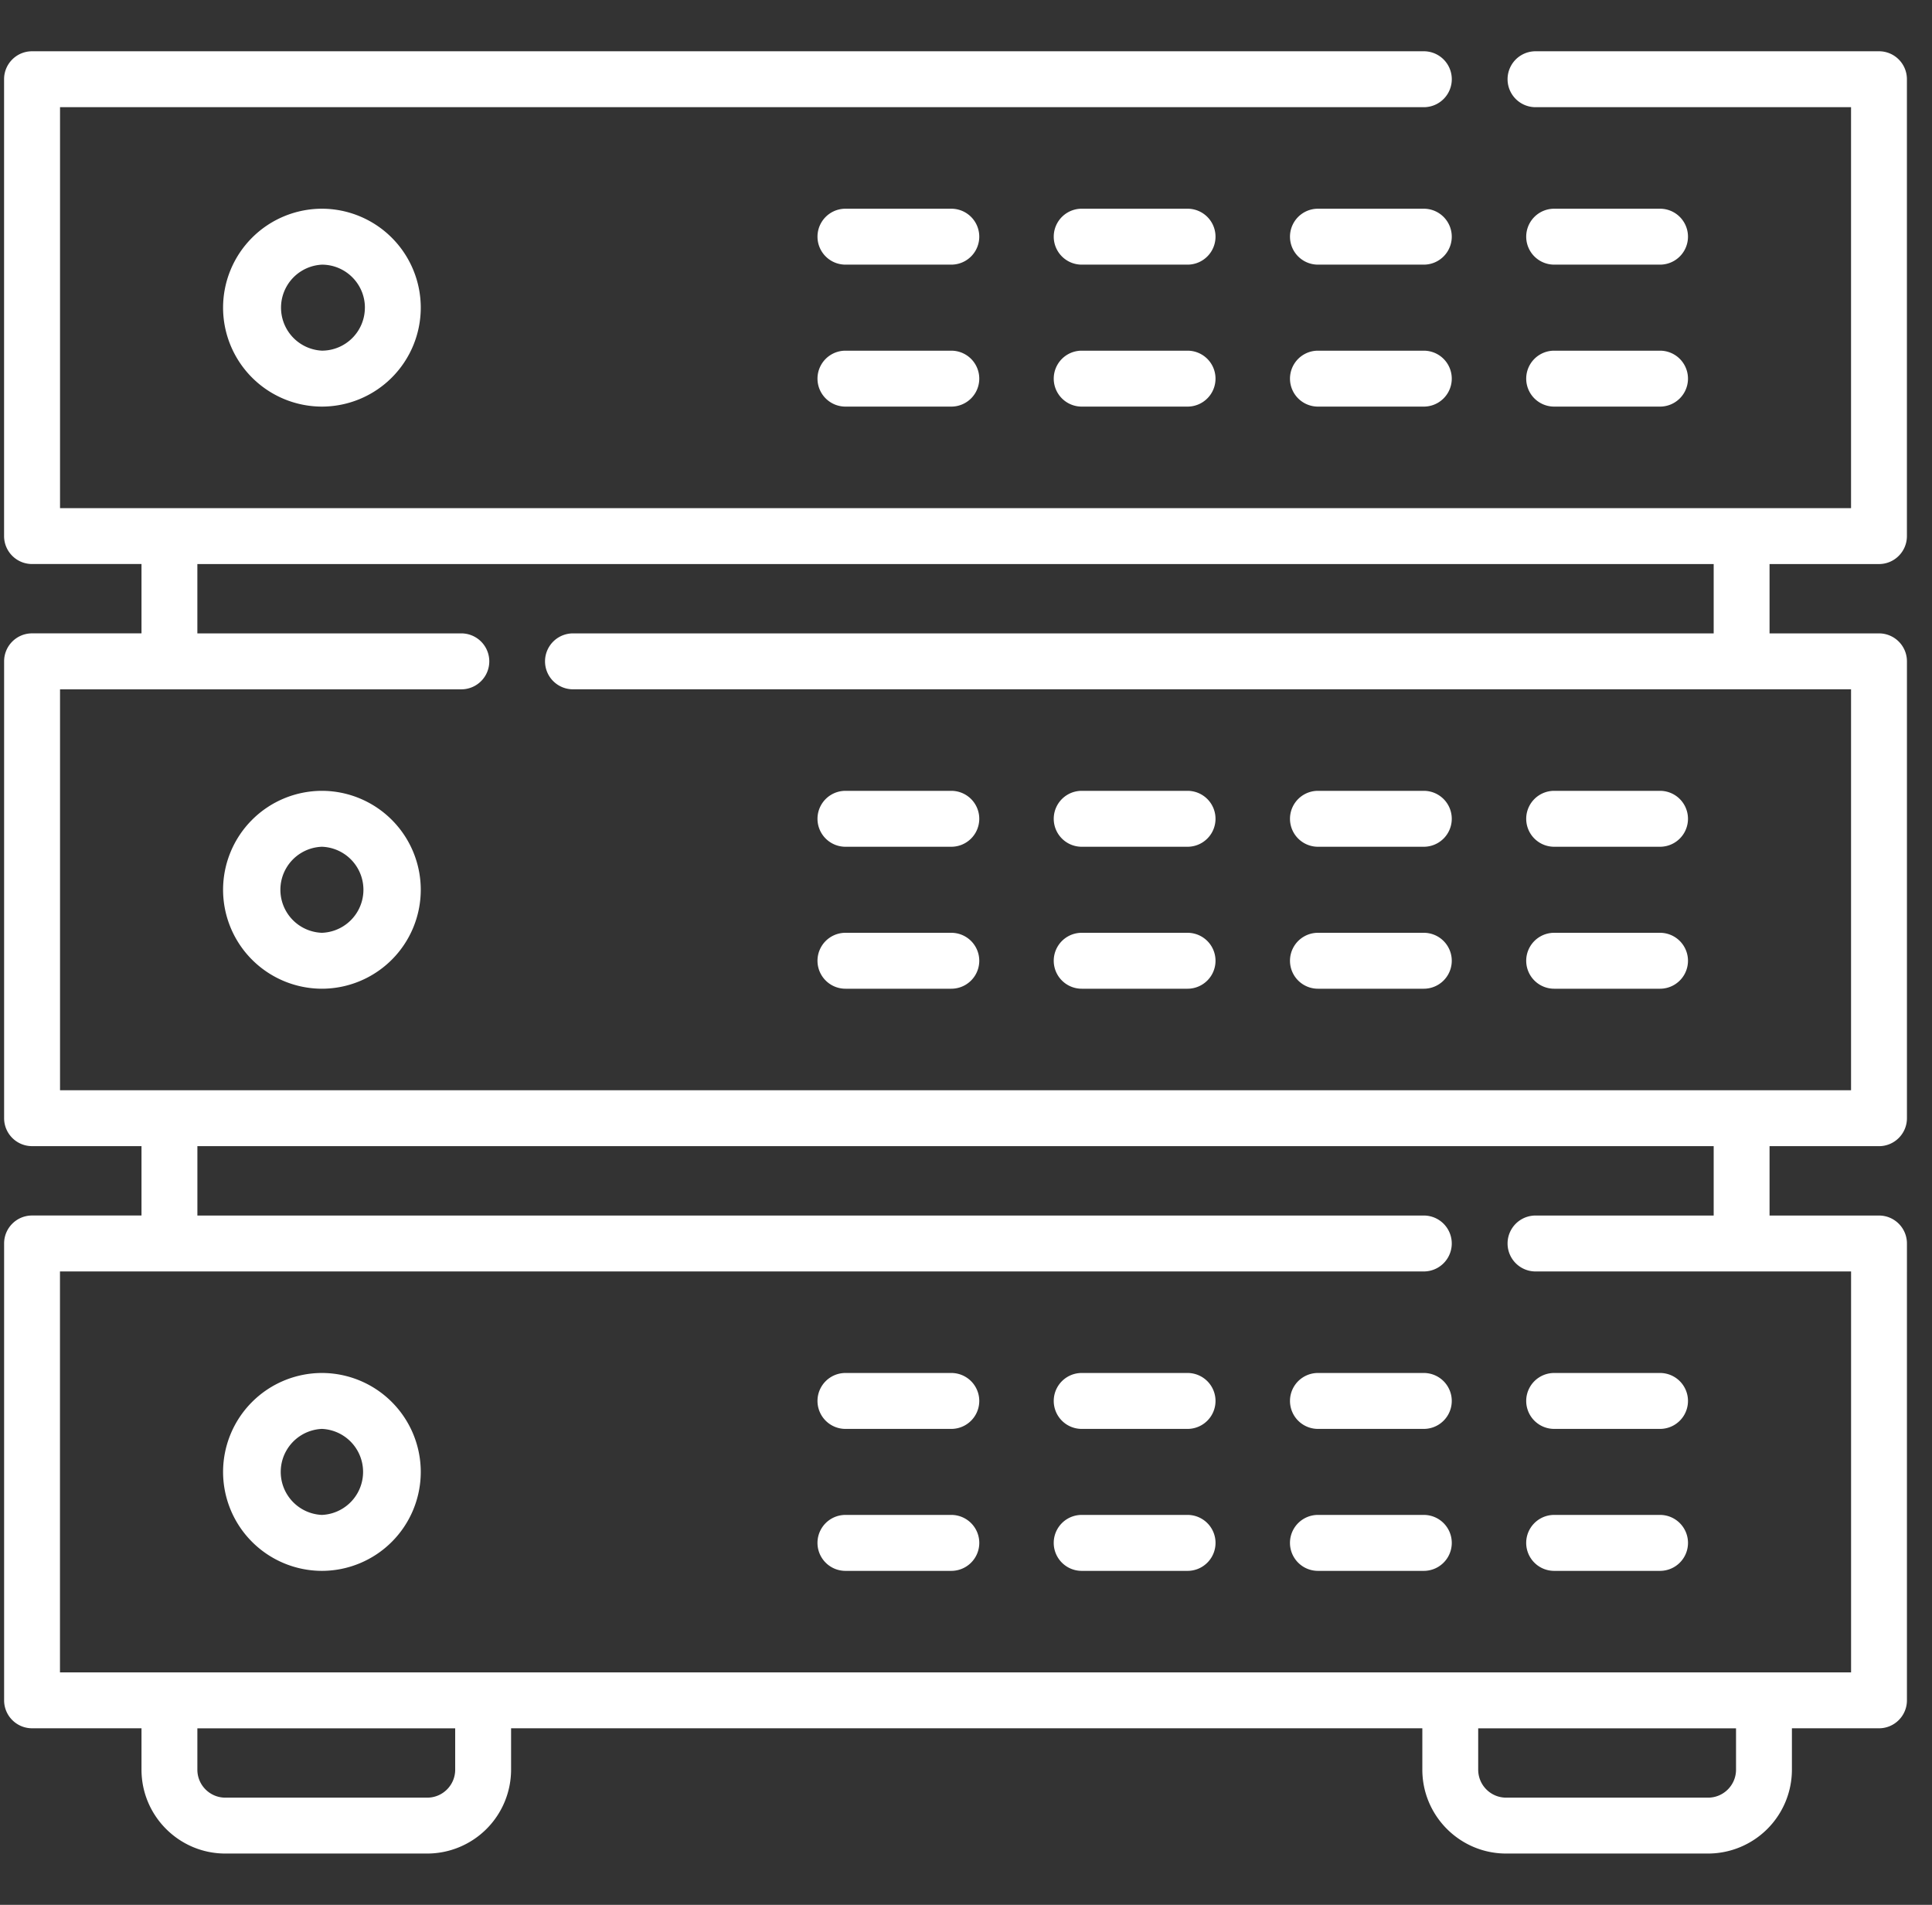 <svg width="71" height="70" fill="none" xmlns="http://www.w3.org/2000/svg"><rect width="100%" height="100%" fill="#333333" stroke="none"/><g clip-path="url(#clip0)"><path d="M8.198 11.306a3.638 3.638 0 003.632 3.636 3.638 3.638 0 003.633-3.636A3.638 3.638 0 0011.83 7.67a3.638 3.638 0 00-3.632 3.636zm5.211 0a1.58 1.58 0 01-1.579 1.58 1.582 1.582 0 010-3.16c.871 0 1.58.708 1.58 1.58z" fill="#FFF"/><path d="M69.052 20.728c.567 0 1.026-.46 1.026-1.028V2.911c0-.567-.459-1.027-1.026-1.027H56.43a1.027 1.027 0 000 2.055h11.595v14.734H2.206V3.939h50.119a1.027 1.027 0 000-2.055H1.178C.61 1.884.15 2.344.15 2.91V19.7c0 .567.46 1.027 1.027 1.027H5.2v2.548H1.178c-.567 0-1.027.46-1.027 1.028v16.789c0 .567.46 1.027 1.027 1.027H5.2v2.549H1.178c-.567 0-1.027.46-1.027 1.027v16.789c0 .568.46 1.028 1.027 1.028H5.2v1.52c0 1.7 1.382 3.083 3.08 3.083h7.422a3.085 3.085 0 003.08-3.082v-1.521H52.27v1.52c0 1.7 1.382 3.083 3.08 3.083h7.422a3.085 3.085 0 003.08-3.082v-1.521h3.2c.567 0 1.027-.46 1.027-1.028V45.696c0-.567-.46-1.027-1.027-1.027H65.03V42.12h4.022c.567 0 1.027-.46 1.027-1.027v-16.79c0-.567-.46-1.027-1.027-1.027H65.03v-2.548h4.022zM16.728 65.033c0 .567-.46 1.028-1.026 1.028H8.28c-.566 0-1.027-.46-1.027-1.028v-1.52h9.475v1.52zm47.07 0c0 .567-.46 1.028-1.026 1.028H55.35c-.567 0-1.027-.46-1.027-1.028v-1.52h9.475v1.52zm-.821-20.364H56.43a1.027 1.027 0 000 2.055h11.596v14.733H2.204V46.724h50.12a1.027 1.027 0 000-2.055H7.254V42.12h55.723v2.549zm0-21.393h-41.92a1.027 1.027 0 000 2.055h46.968v14.734H2.206V25.332h14.747a1.027 1.027 0 000-2.056h-9.7v-2.548h55.724v2.548z" fill="#FFF"/><path d="M34.96 7.67h-3.89a1.027 1.027 0 000 2.055h3.89a1.027 1.027 0 000-2.055zm8.682 0h-3.89a1.027 1.027 0 000 2.055h3.89a1.027 1.027 0 000-2.055zm8.682 0h-3.89a1.027 1.027 0 000 2.055h3.89a1.027 1.027 0 000-2.055zm4.791 2.055h3.89a1.027 1.027 0 000-2.055h-3.89a1.027 1.027 0 000 2.055zM34.96 12.887h-3.89a1.027 1.027 0 000 2.055h3.89a1.027 1.027 0 000-2.055zm8.682 0h-3.89a1.027 1.027 0 000 2.055h3.89a1.027 1.027 0 000-2.055zm8.682 0h-3.89a1.027 1.027 0 000 2.055h3.89a1.027 1.027 0 000-2.055zm4.791 2.055h3.89a1.027 1.027 0 000-2.055h-3.89a1.027 1.027 0 000 2.055zM11.83 29.062a3.638 3.638 0 00-3.632 3.636 3.638 3.638 0 003.632 3.636 3.638 3.638 0 003.633-3.636 3.638 3.638 0 00-3.633-3.636zm0 5.217a1.582 1.582 0 010-3.162 1.582 1.582 0 010 3.162z" fill="#FFF"/><path d="M31.07 31.117h3.89a1.027 1.027 0 000-2.055h-3.89a1.027 1.027 0 000 2.055z" fill="#fff"/><path d="M39.752 31.117h3.89a1.027 1.027 0 000-2.055h-3.89a1.027 1.027 0 000 2.055zm8.682 0h3.89a1.027 1.027 0 000-2.055h-3.89a1.027 1.027 0 000 2.055zm8.681 0h3.89a1.027 1.027 0 000-2.055h-3.89a1.027 1.027 0 000 2.055zM31.07 36.334h3.89a1.027 1.027 0 000-2.055h-3.89a1.027 1.027 0 000 2.055zm8.682 0h3.89a1.027 1.027 0 000-2.055h-3.89a1.027 1.027 0 000 2.055zm8.682 0h3.89a1.027 1.027 0 000-2.055h-3.89a1.027 1.027 0 000 2.055zm8.681 0h3.89a1.027 1.027 0 000-2.055h-3.89a1.027 1.027 0 000 2.055zM11.83 50.455a3.638 3.638 0 00-3.632 3.636 3.638 3.638 0 003.632 3.636 3.638 3.638 0 003.633-3.636 3.638 3.638 0 00-3.633-3.636zm0 5.216a1.582 1.582 0 010-3.161 1.582 1.582 0 010 3.161zm23.13-5.216h-3.89a1.027 1.027 0 000 2.055h3.89a1.027 1.027 0 000-2.055zm8.682 0h-3.89a1.027 1.027 0 000 2.055h3.89a1.027 1.027 0 000-2.055zm8.682 0h-3.89a1.027 1.027 0 000 2.055h3.89a1.027 1.027 0 000-2.055zm4.791 2.055h3.89a1.027 1.027 0 000-2.055h-3.89a1.027 1.027 0 000 2.055zM34.96 55.671h-3.89a1.027 1.027 0 000 2.056h3.89a1.027 1.027 0 000-2.056zm8.682 0h-3.89a1.027 1.027 0 000 2.056h3.89a1.027 1.027 0 000-2.056zm8.682 0h-3.89a1.027 1.027 0 000 2.056h3.89a1.027 1.027 0 000-2.056zm4.791 2.056h3.89a1.027 1.027 0 000-2.056h-3.89a1.027 1.027 0 000 2.056z" fill="#FFF"/></g><defs><clipPath id="clip0"><path fill="#fff" transform="translate(.151)" d="M0 0h69.927v70H0z"/></clipPath></defs></svg>